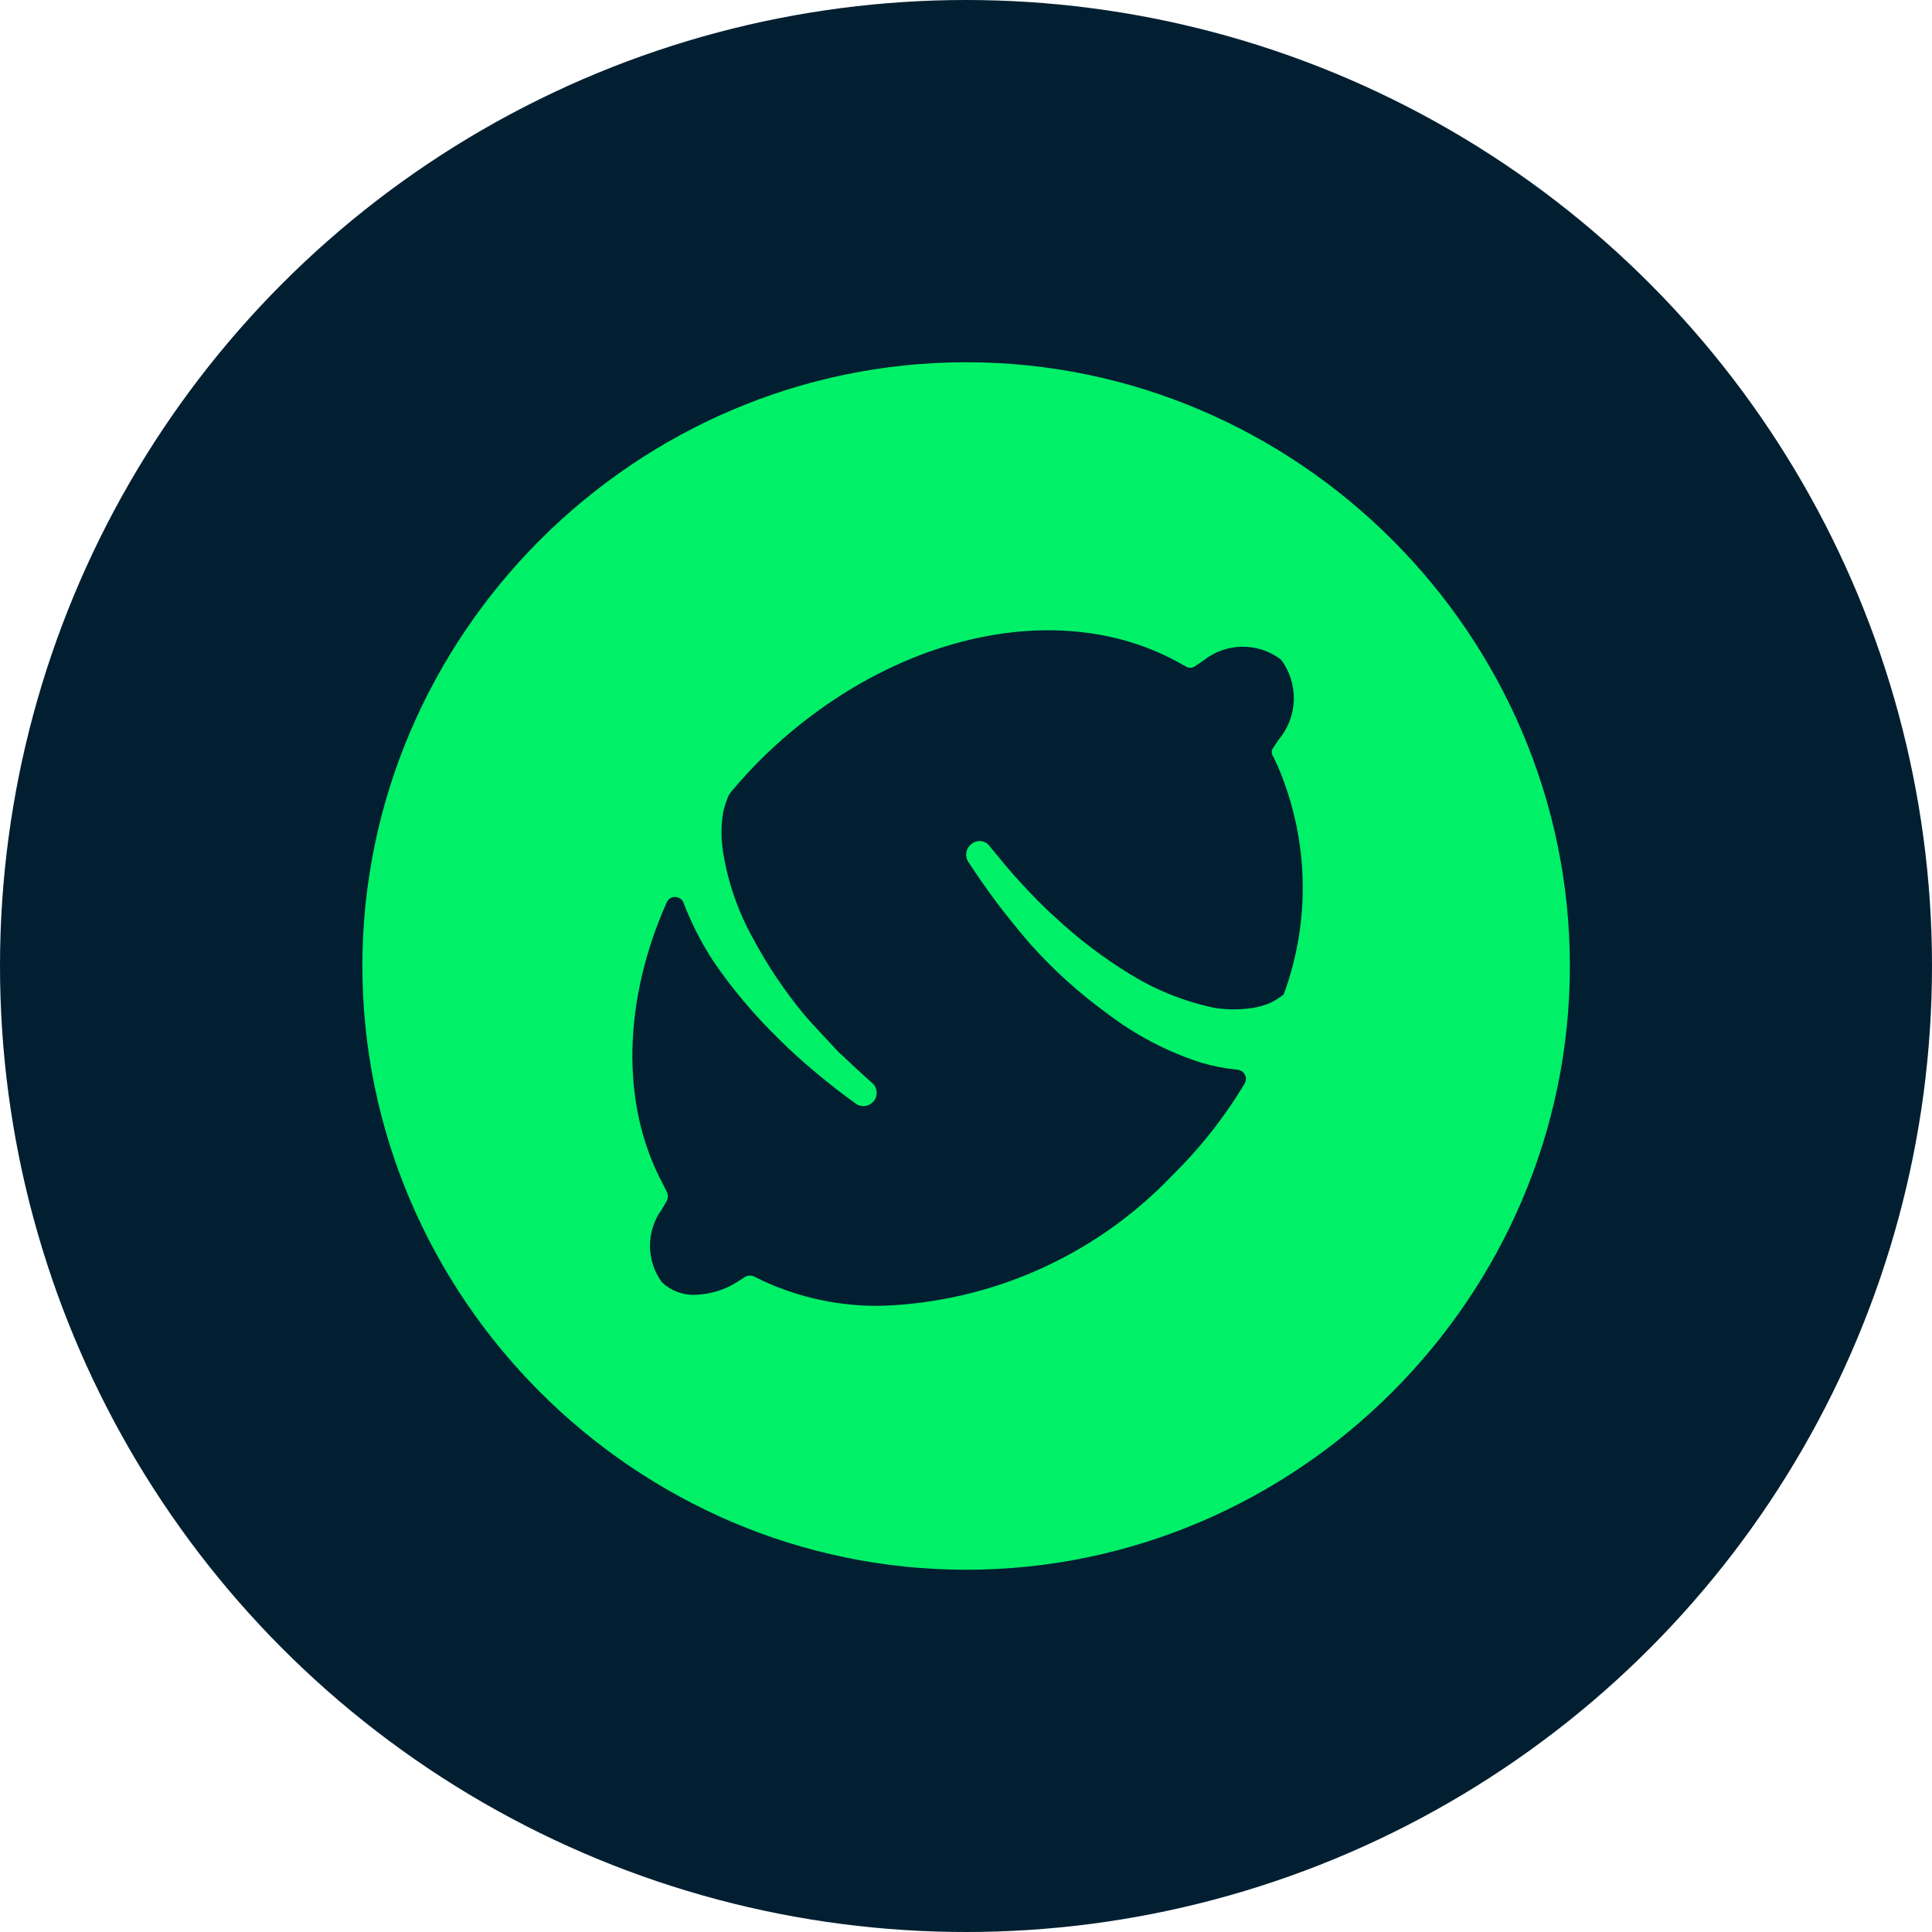 <svg width="32" height="32" viewBox="0 0 32 32" fill="none" xmlns="http://www.w3.org/2000/svg">
<circle cx="16" cy="16" r="16" fill="#021F31"/>
<path d="M16.002 6C10.516 6 6.002 10.514 6.002 16C6.002 21.486 10.516 26 16.002 26C21.488 26 26.002 21.486 26.002 16V15.996C26.002 10.512 21.49 6 16.006 6H16.002ZM21.261 16.473C21.192 16.526 21.119 16.572 21.041 16.611C20.952 16.649 20.859 16.676 20.764 16.692C20.546 16.727 20.324 16.727 20.107 16.692C19.617 16.588 19.148 16.401 18.722 16.138C18.276 15.866 17.858 15.549 17.477 15.192C17.281 15.02 17.096 14.825 16.912 14.627C16.727 14.429 16.554 14.212 16.392 14.016C16.373 13.99 16.348 13.968 16.319 13.953C16.29 13.938 16.258 13.93 16.226 13.93C16.182 13.93 16.139 13.944 16.104 13.97C16.004 14.034 15.973 14.168 16.035 14.27C16.185 14.501 16.346 14.732 16.519 14.962C16.692 15.192 16.866 15.403 17.05 15.619C17.43 16.048 17.856 16.435 18.319 16.772C18.793 17.138 19.328 17.419 19.899 17.603C20.095 17.659 20.296 17.698 20.498 17.718C20.58 17.726 20.642 17.798 20.637 17.88C20.634 17.904 20.627 17.928 20.614 17.949C20.28 18.505 19.877 19.017 19.414 19.471C18.155 20.791 16.428 21.566 14.605 21.628C13.925 21.641 13.251 21.499 12.634 21.214L12.495 21.145C12.472 21.134 12.447 21.128 12.422 21.128C12.396 21.128 12.371 21.134 12.348 21.145L12.222 21.226C12.012 21.362 11.768 21.438 11.518 21.446C11.416 21.451 11.315 21.434 11.22 21.399C11.125 21.363 11.038 21.309 10.964 21.239C10.7 20.88 10.7 20.387 10.964 20.028L11.045 19.889C11.056 19.866 11.062 19.841 11.062 19.815C11.062 19.79 11.056 19.765 11.045 19.742L10.973 19.597C10.269 18.282 10.327 16.552 11.042 14.949C11.053 14.921 11.072 14.898 11.096 14.881C11.121 14.865 11.15 14.856 11.179 14.856C11.2 14.856 11.22 14.86 11.239 14.868C11.257 14.875 11.274 14.886 11.288 14.9C11.302 14.914 11.312 14.931 11.319 14.949C11.448 15.283 11.61 15.603 11.804 15.905C12.124 16.375 12.491 16.811 12.899 17.208C13.095 17.404 13.314 17.6 13.522 17.773C13.73 17.947 13.963 18.131 14.191 18.292C14.224 18.311 14.262 18.321 14.3 18.321C14.421 18.321 14.521 18.222 14.521 18.101C14.521 18.048 14.502 17.998 14.468 17.958C14.272 17.785 14.076 17.6 13.88 17.416C13.696 17.219 13.513 17.024 13.338 16.828C13.002 16.424 12.708 15.988 12.462 15.524C12.22 15.086 12.057 14.61 11.977 14.117C11.942 13.898 11.942 13.675 11.977 13.456C11.997 13.369 12.024 13.284 12.058 13.202C12.058 13.179 12.093 13.145 12.104 13.121C12.251 12.948 12.404 12.776 12.565 12.614C14.642 10.538 17.479 9.869 19.486 10.953L19.633 11.034C19.656 11.051 19.685 11.06 19.713 11.06C19.742 11.06 19.771 11.051 19.794 11.034L19.933 10.941C20.304 10.642 20.836 10.635 21.216 10.924C21.514 11.318 21.499 11.87 21.181 12.247L21.089 12.385C21.073 12.406 21.064 12.432 21.064 12.459C21.064 12.486 21.073 12.511 21.089 12.532L21.159 12.679C21.679 13.883 21.716 15.242 21.261 16.473H21.261Z" fill="#00F068"/>
</svg>

